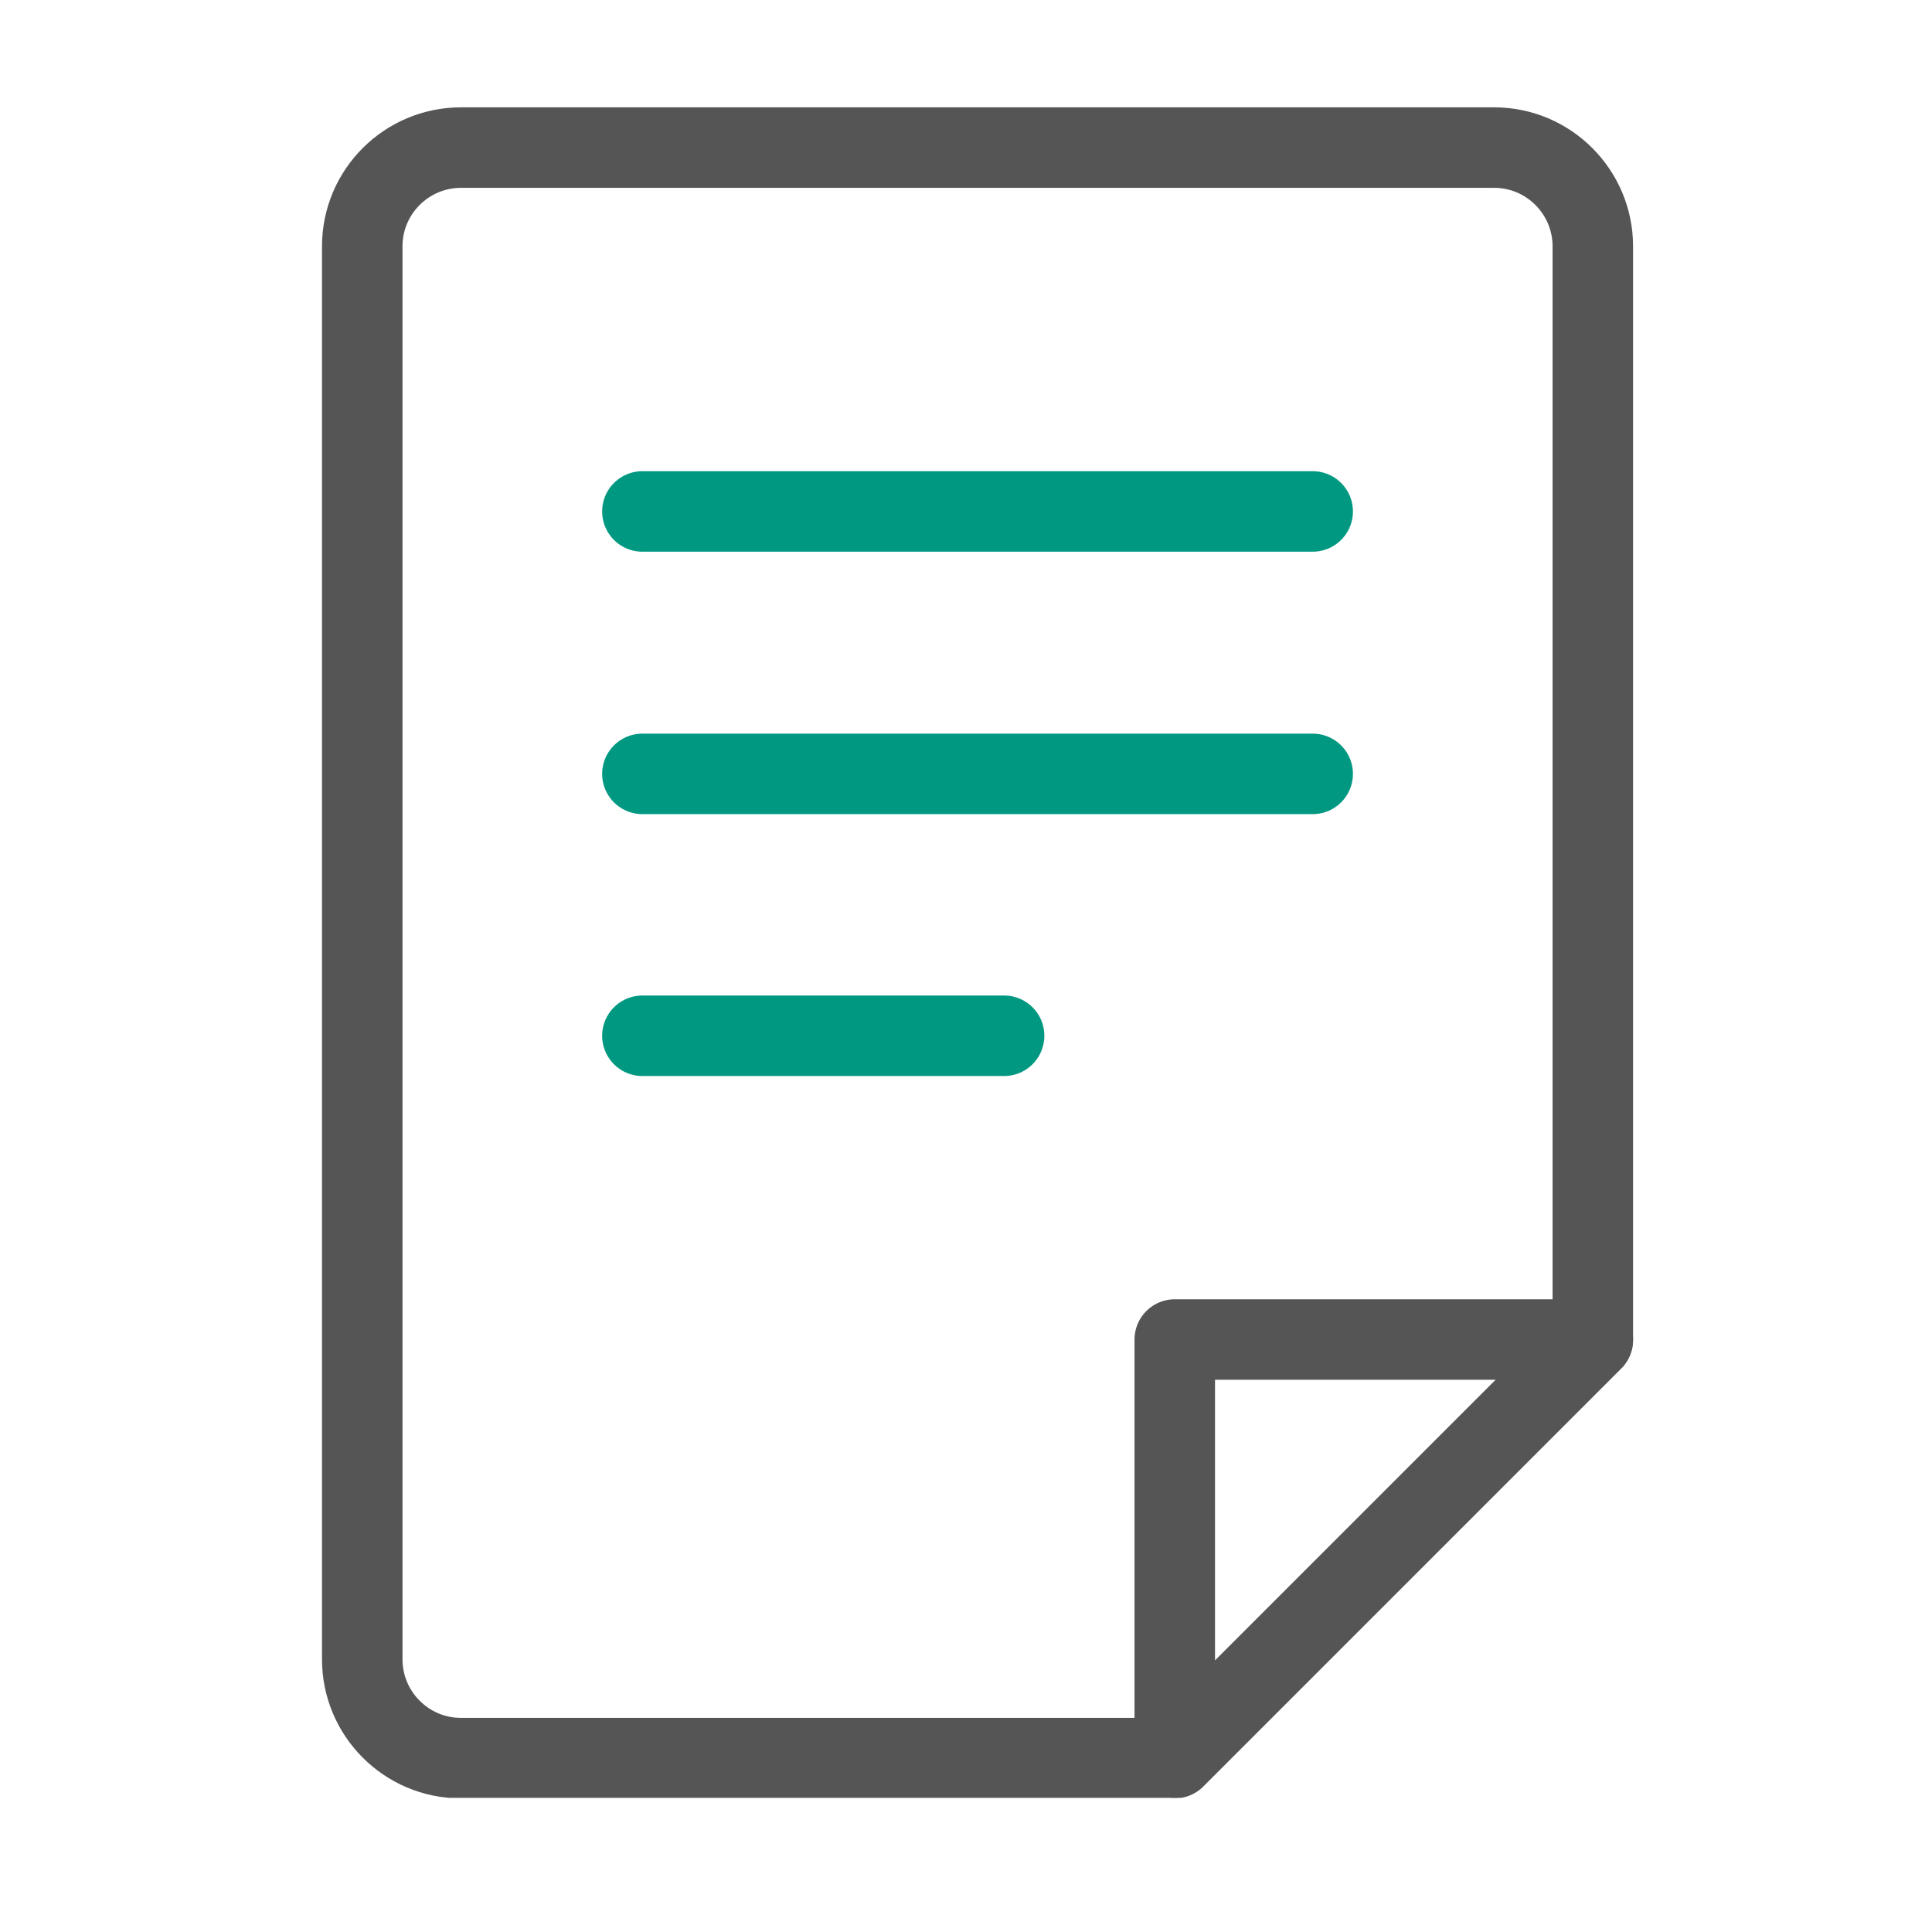 <svg width="36" height="36" viewBox="0 0 36 36" fill="none" xmlns="http://www.w3.org/2000/svg">
<g clip-path="url(#clip0_22_44)">
<path d="M27.84 2.75H8.59C7.58 2.75 6.75 3.57 6.75 4.59V30.92C6.75 31.93 7.57 32.76 8.59 32.76H21.89L29.68 24.97V4.59C29.68 3.58 28.86 2.75 27.84 2.75Z" stroke="#555555" stroke-width="1.5" stroke-linecap="round" stroke-linejoin="round"/>
<path d="M29.68 24.96L21.89 32.75V24.96H29.68Z" stroke="#555555" stroke-width="1.5" stroke-linecap="round" stroke-linejoin="round"/>
<path d="M11.97 9.53H24.46" stroke="#009881" stroke-width="1.5" stroke-linecap="round" stroke-linejoin="round"/>
<path d="M11.97 14.42H24.46" stroke="#009881" stroke-width="1.5" stroke-linecap="round" stroke-linejoin="round"/>
<path d="M11.97 19.3H18.71" stroke="#009881" stroke-width="1.5" stroke-linecap="round" stroke-linejoin="round"/>
</g>
<defs>
<clipPath id="clip0_22_44">
<rect width="24.43" height="31.5" fill="white" transform="translate(6 2)"/>
</clipPath>
</defs>
</svg>
